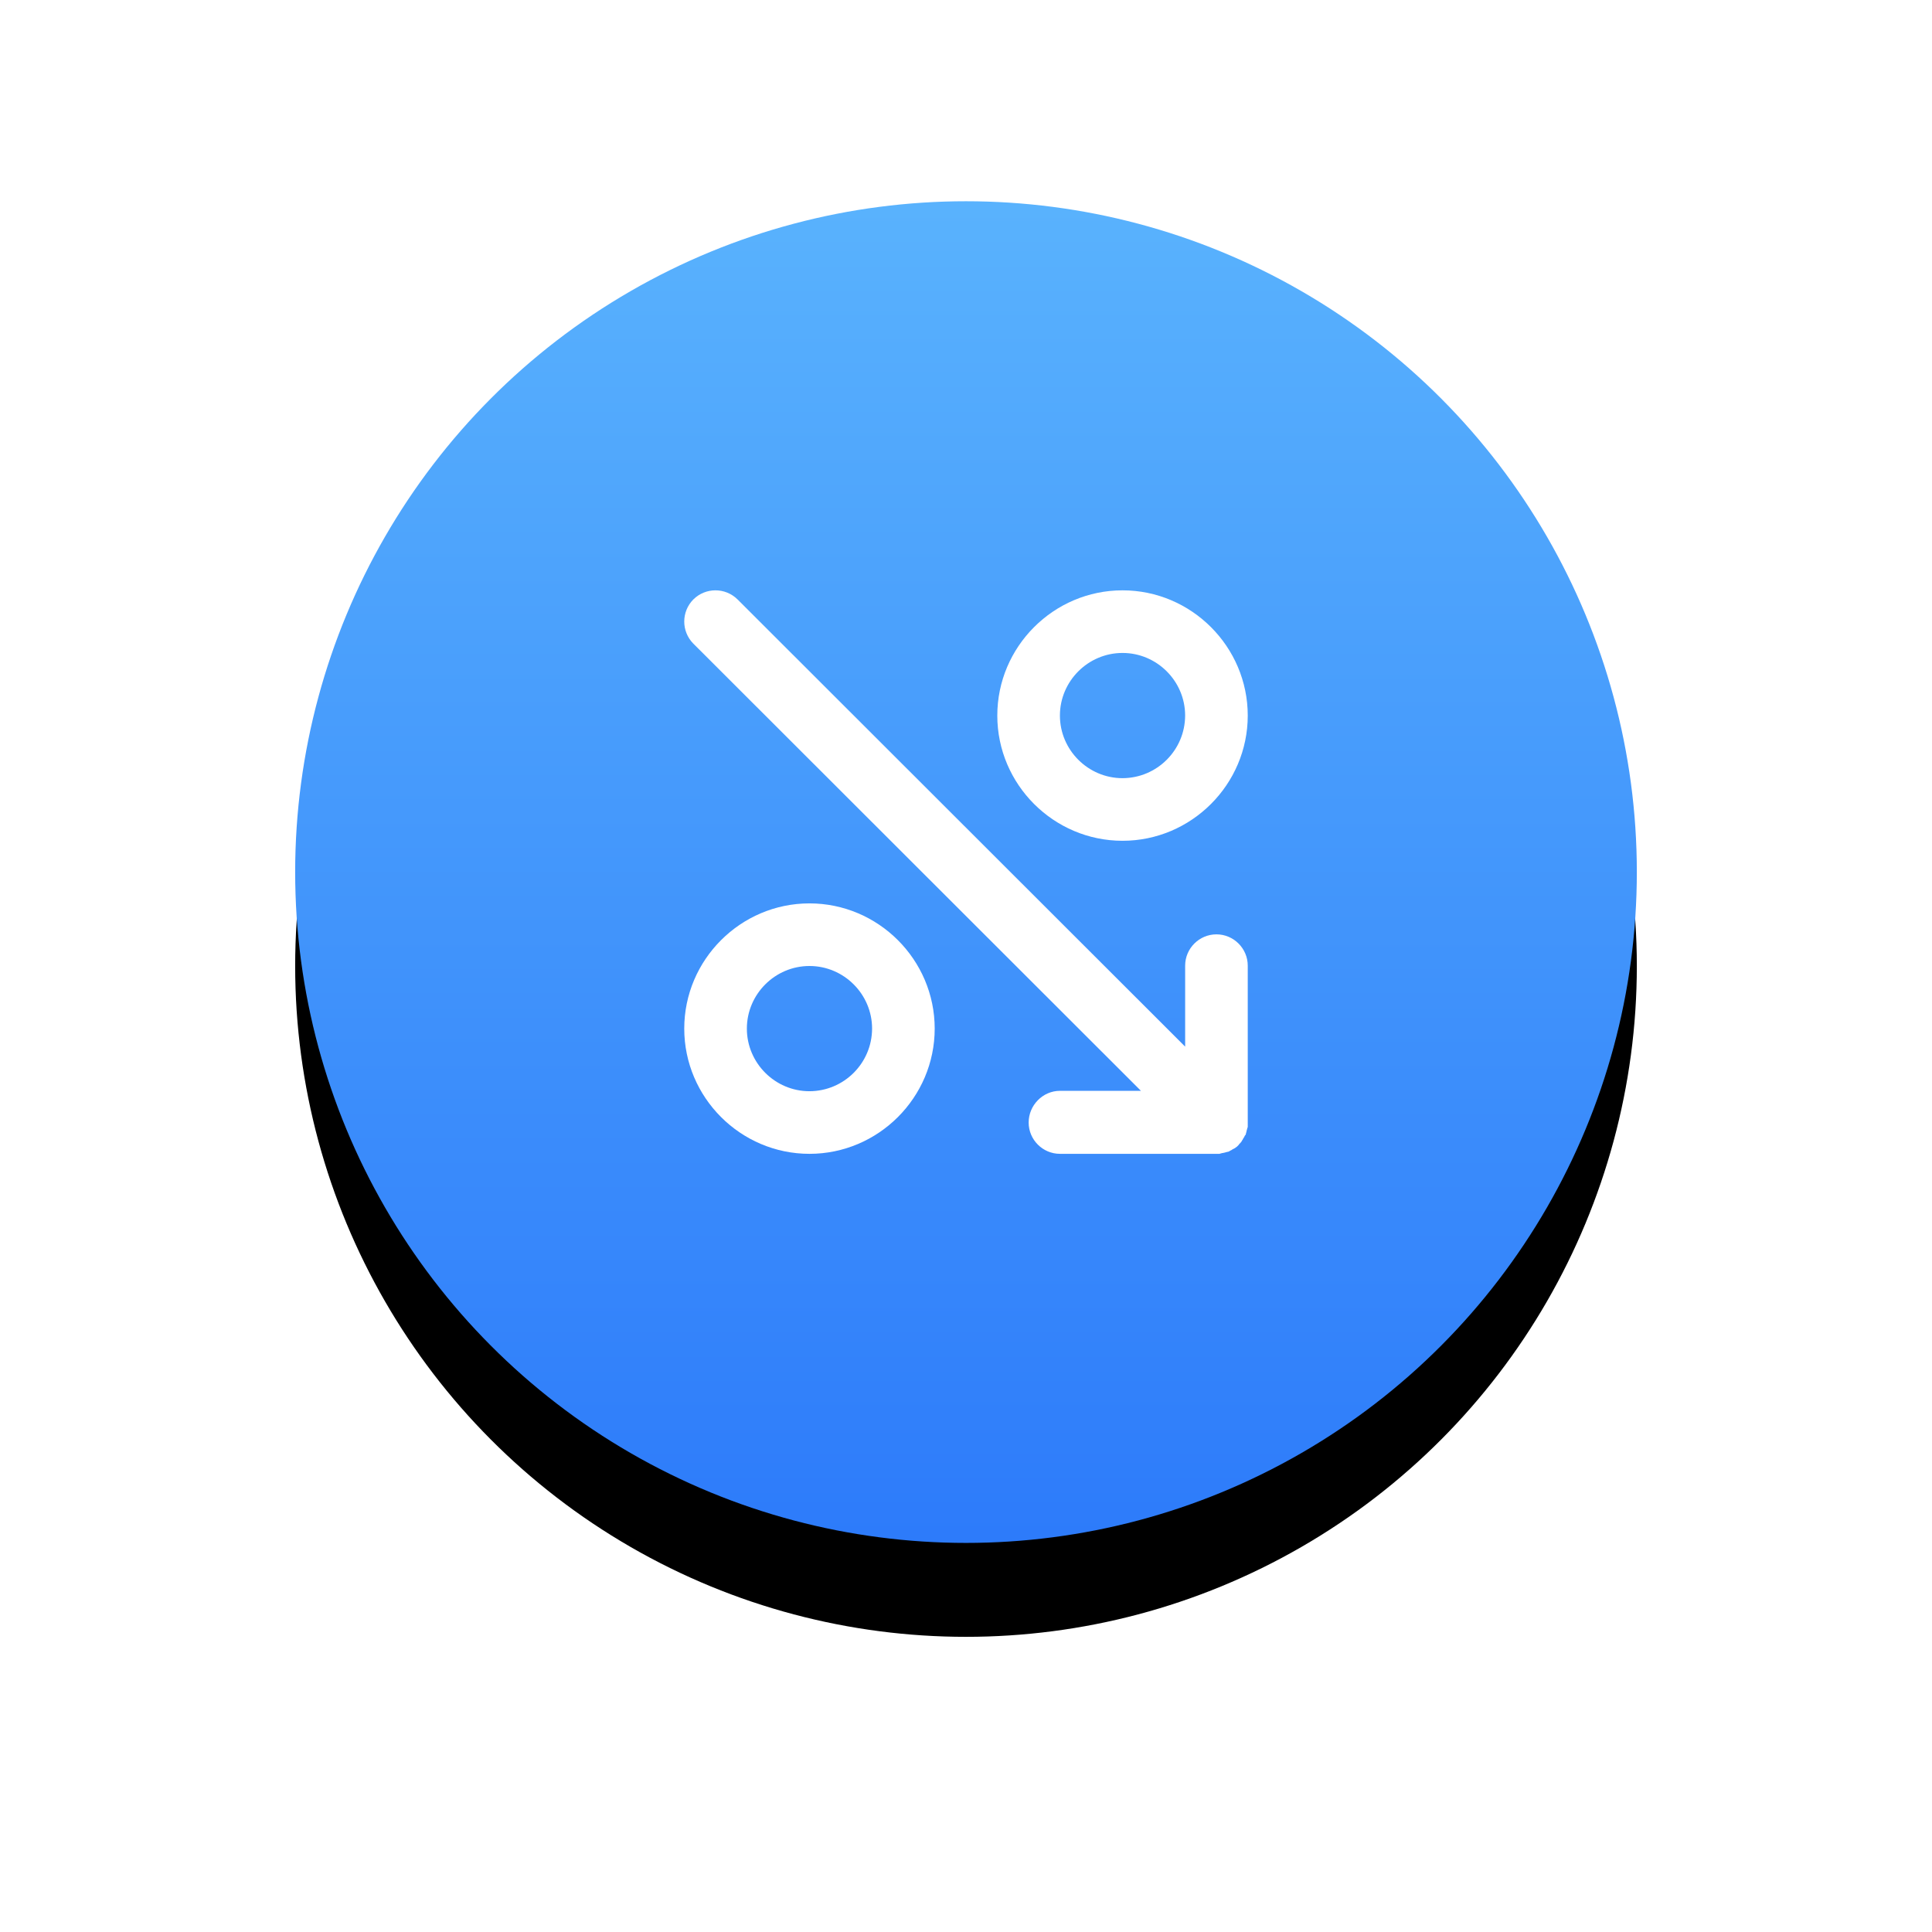 <?xml version="1.0" encoding="UTF-8"?>
<svg width="144px" height="144px" viewBox="0 0 144 144" version="1.1" xmlns="http://www.w3.org/2000/svg" xmlns:xlink="http://www.w3.org/1999/xlink">
    <!-- Generator: Sketch 63.1 (92452) - https://sketch.com -->
    <title>费率</title>
    <desc>Created with Sketch.</desc>
    <defs>
        <linearGradient x1="50%" y1="0%" x2="50%" y2="100%" id="linearGradient-1">
            <stop stop-color="#59B2FD" offset="0%"></stop>
            <stop stop-color="#2D7BFA" offset="100%"></stop>
        </linearGradient>
        <circle id="path-2" cx="50" cy="50" r="50"></circle>
        <filter x="-36.5%" y="-29.5%" width="173.0%" height="173.0%" filterUnits="objectBoundingBox" id="filter-3">
            <feOffset dx="0" dy="7" in="SourceAlpha" result="shadowOffsetOuter1"></feOffset>
            <feGaussianBlur stdDeviation="11" in="shadowOffsetOuter1" result="shadowBlurOuter1"></feGaussianBlur>
            <feColorMatrix values="0 0 0 0 0.881   0 0 0 0 0.881   0 0 0 0 0.914  0 0 0 1 0" type="matrix" in="shadowBlurOuter1"></feColorMatrix>
        </filter>
    </defs>
    <g id="页面-1" stroke="none" stroke-width="1" fill="none" fill-rule="evenodd">
        <g id="首页-移动端" transform="translate(-50, -4586)">
            <g id="提供高效便捷的SAAS服务" transform="translate(0, 4433)">
                <g id="费率" transform="translate(122, 218) scale(-1, 1) translate(-122, -218) translate(72, 168)">
                    <g id="椭圆形">
                        <use fill="black" fill-opacity="1" filter="url(#filter-3)" xlink:href="#path-2"></use>
                        <use fill="url(#linearGradient-1)" fill-rule="evenodd" xlink:href="#path-2"></use>
                    </g>
                    <g id="费用更低" transform="translate(29, 29)" fill="#FFFFFF" fill-rule="nonzero">
                        <path d="M32.667,23.333 C27.533,23.333 23.333,27.533 23.333,32.667 C23.333,37.8 27.533,42 32.667,42 C37.8,42 42,37.8 42,32.667 C42,27.533 37.8,23.333 32.667,23.333 L32.667,23.333 Z M32.667,37.333 C30.093,37.326 28.008,35.241 28,32.667 C28,30.1 30.1,28 32.667,28 C35.233,28 37.333,30.1 37.333,32.667 C37.333,35.233 35.233,37.333 32.667,37.333 L32.667,37.333 Z M9.333,18.667 C14.467,18.667 18.667,14.467 18.667,9.333 C18.667,4.2 14.467,0 9.333,0 C4.2,0 0,4.2 0,9.333 C0,14.467 4.2,18.667 9.333,18.667 Z M9.333,4.667 C11.9,4.667 14,6.767 14,9.333 C14,11.9 11.9,14 9.333,14 C6.759,13.991 4.675,11.907 4.667,9.333 C4.667,6.767 6.767,4.667 9.333,4.667 Z" id="形状"></path>
                        <path d="M7.961,37.304 L41.322,3.973 C42.226,3.061 42.226,1.591 41.322,0.679 C40.41,-0.226 38.939,-0.226 38.026,0.679 L4.666,34.009 L4.666,27.973 C4.666,26.691 3.617,25.641 2.332,25.641 C1.05,25.641 0,26.691 0,27.973 L0,39.958 C0,39.988 0,40.046 0.03,40.075 C0.03,40.103 0.058,40.163 0.058,40.191 C0.058,40.221 0.087,40.25 0.087,40.308 C0.087,40.338 0.117,40.396 0.117,40.425 C0.117,40.453 0.145,40.483 0.145,40.541 C0.145,40.571 0.175,40.6 0.205,40.628 C0.233,40.658 0.233,40.688 0.262,40.746 C0.292,40.775 0.292,40.803 0.32,40.833 C0.35,40.863 0.35,40.891 0.38,40.95 C0.408,40.978 0.437,41.008 0.437,41.038 C0.467,41.066 0.467,41.095 0.495,41.125 C0.555,41.183 0.583,41.241 0.642,41.27 L0.642,41.3 L0.67,41.328 L0.817,41.475 C0.845,41.503 0.875,41.503 0.905,41.533 C0.933,41.563 0.962,41.591 0.992,41.591 C1.02,41.62 1.05,41.62 1.108,41.65 C1.137,41.678 1.167,41.678 1.195,41.708 C1.225,41.738 1.255,41.738 1.312,41.766 C1.342,41.795 1.37,41.795 1.4,41.825 C1.429,41.825 1.457,41.853 1.517,41.853 C1.545,41.853 1.604,41.883 1.632,41.883 C1.662,41.883 1.692,41.913 1.75,41.913 C1.779,41.913 1.837,41.941 1.867,41.941 C1.895,41.941 1.954,41.941 1.982,41.97 C2.012,41.97 2.042,41.97 2.1,42 L13.997,42 C15.28,42 16.33,40.95 16.33,39.666 C16.33,38.383 15.28,37.304 13.997,37.304 L7.961,37.304 Z"></path>
                    </g>
                </g>
            </g>
        </g>
    </g>
</svg>